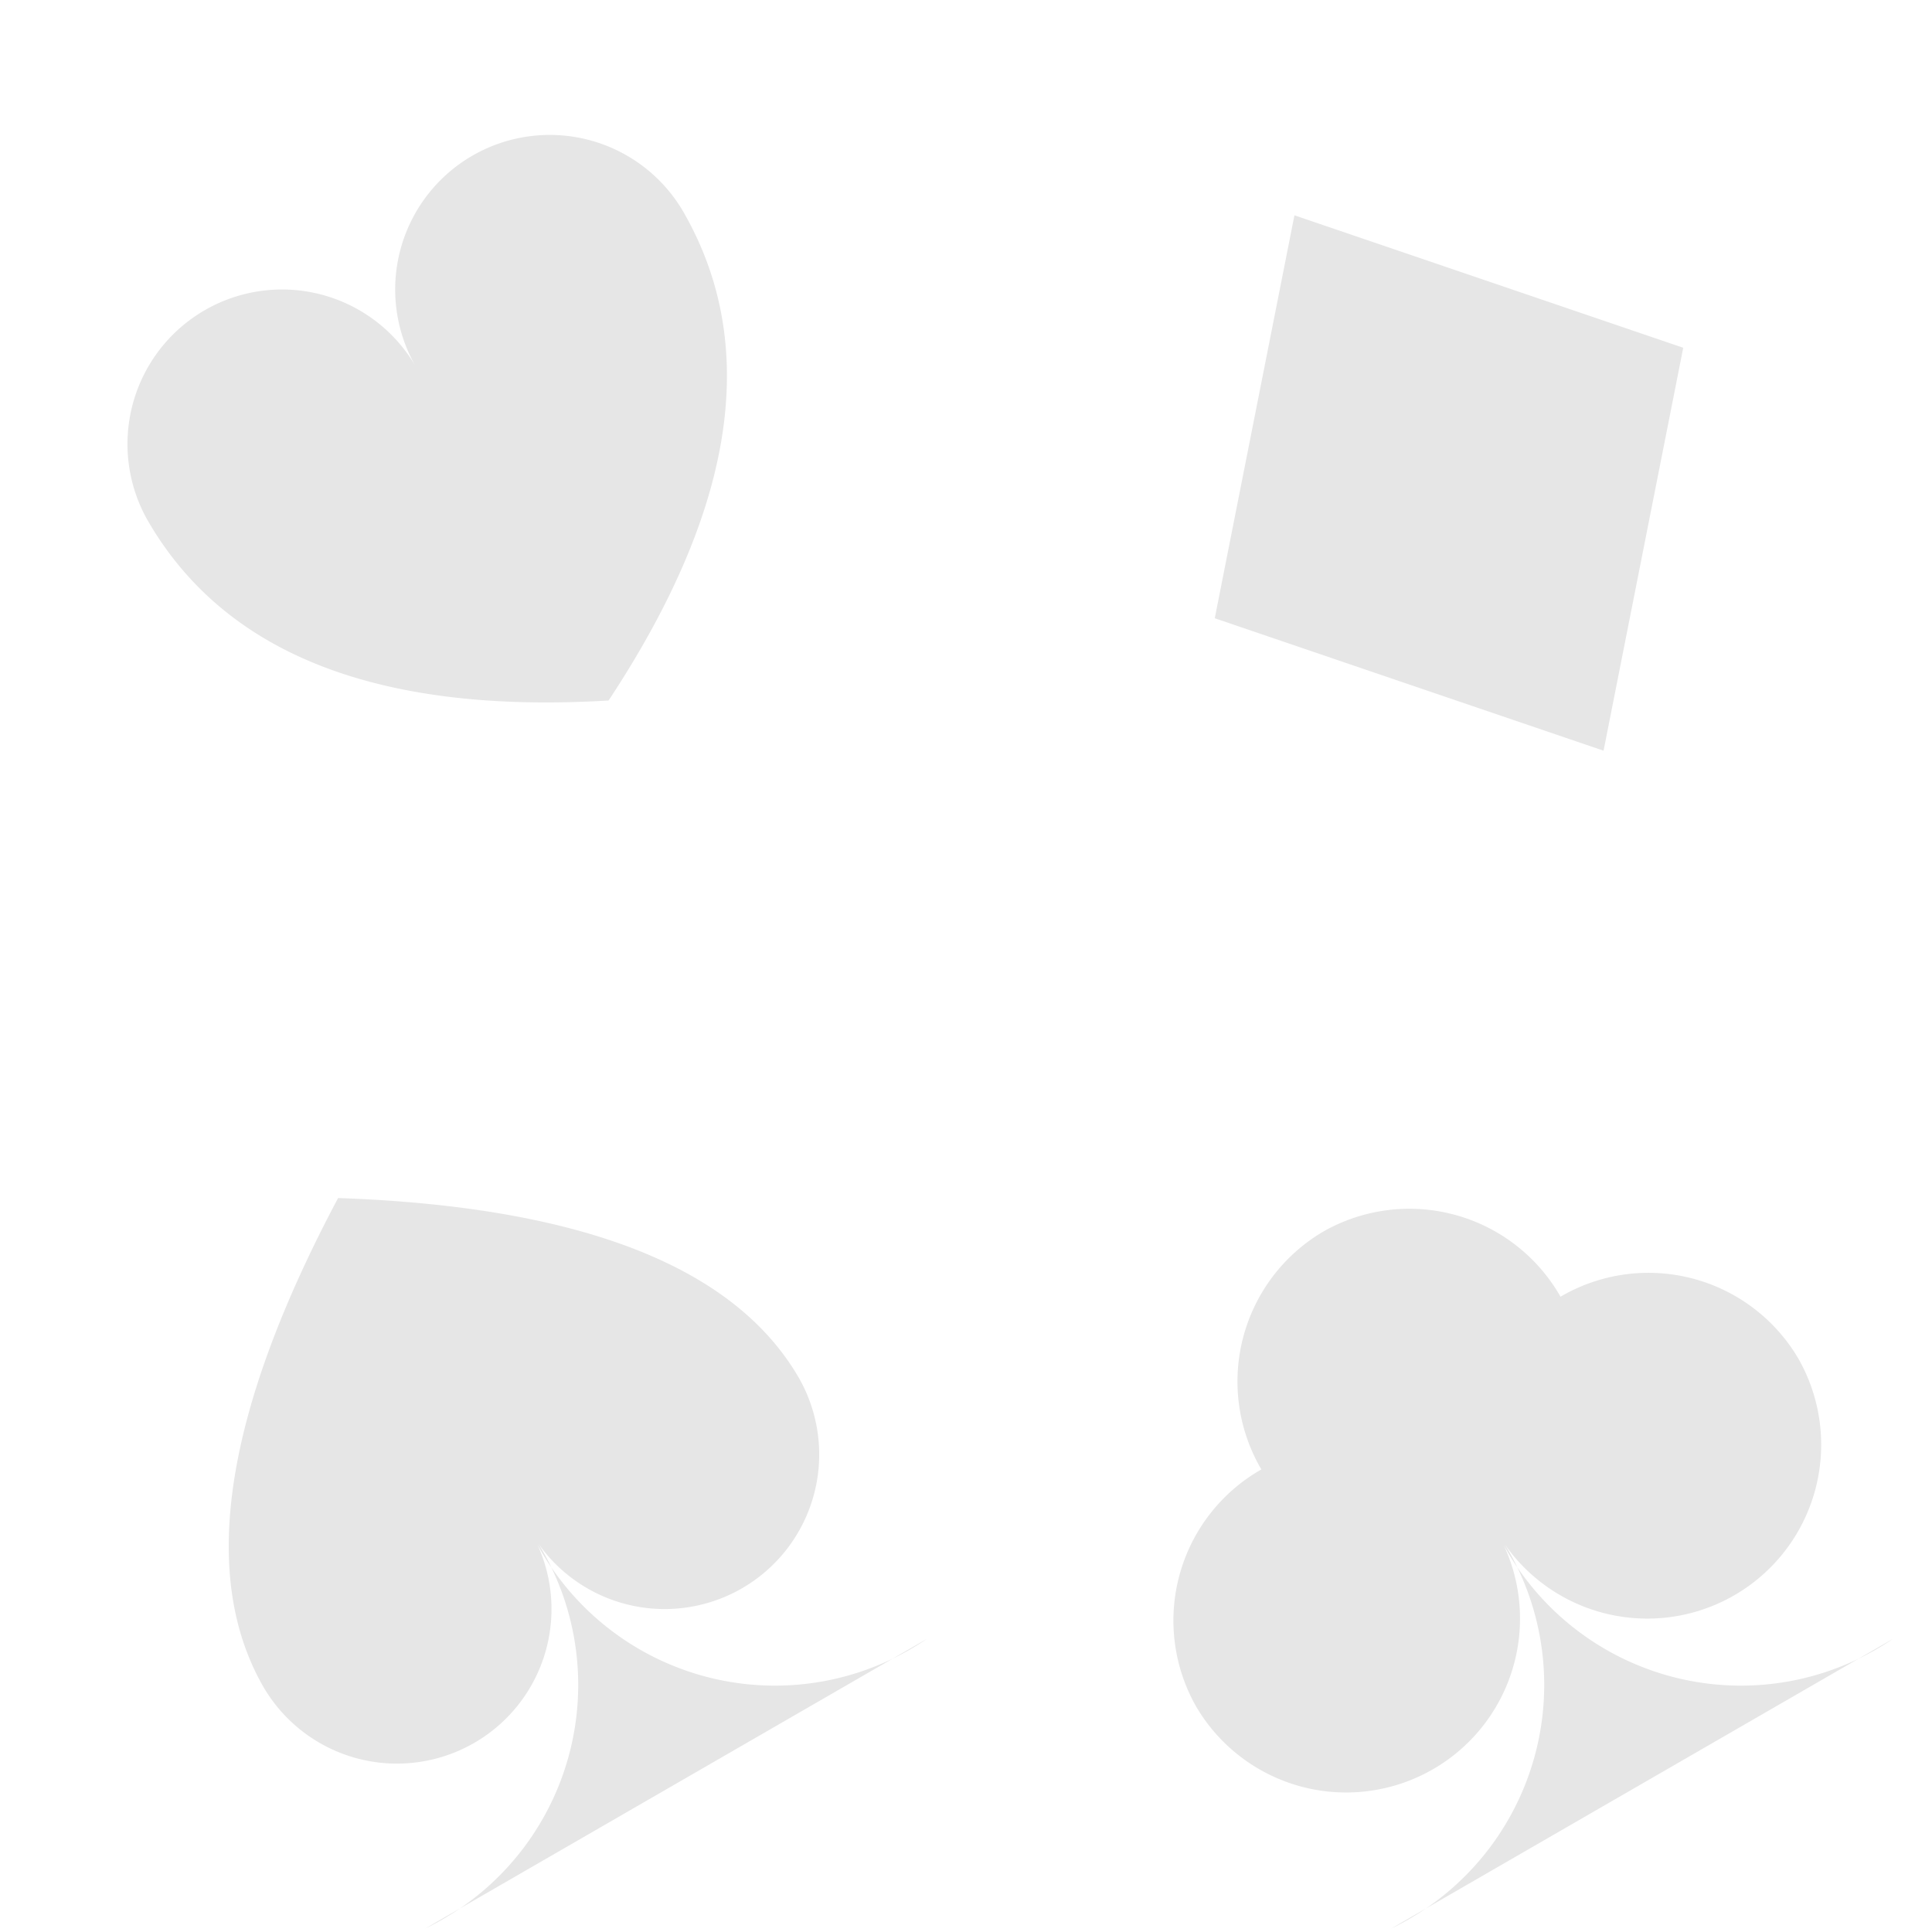 <svg xmlns="http://www.w3.org/2000/svg" opacity="0.1" width="100" height="100" fill="hsl(340, 10%, 30%)"><path d="M21.5 18.938a8 8 0 0113.856-8q6 10.392-3.856 25.32-17.856 1.072-23.856-9.32a8 8 0 0113.856-8M67 11.144L87.124 18 83 38.856 62.876 32zM77.5 79.33a14 14 0 01-5.49 20.49l25.98-15a14 14 0 01-20.49-5.49 9 9 0 01-15.588 9 9 9 0 0115.588-9 9 9 0 01-9-15.588 9 9 0 019 15.588 9 9 0 0115.588-9 9 9 0 01-15.588 9M27.5 79.33a14 14 0 01-5.49 20.49l25.98-15a14 14 0 01-20.49-5.49 8 8 0 01-13.856 8q-5-8.66 3.856-25.32 18.856.66 23.856 9.32a8 8 0 01-13.856 8"/></svg>